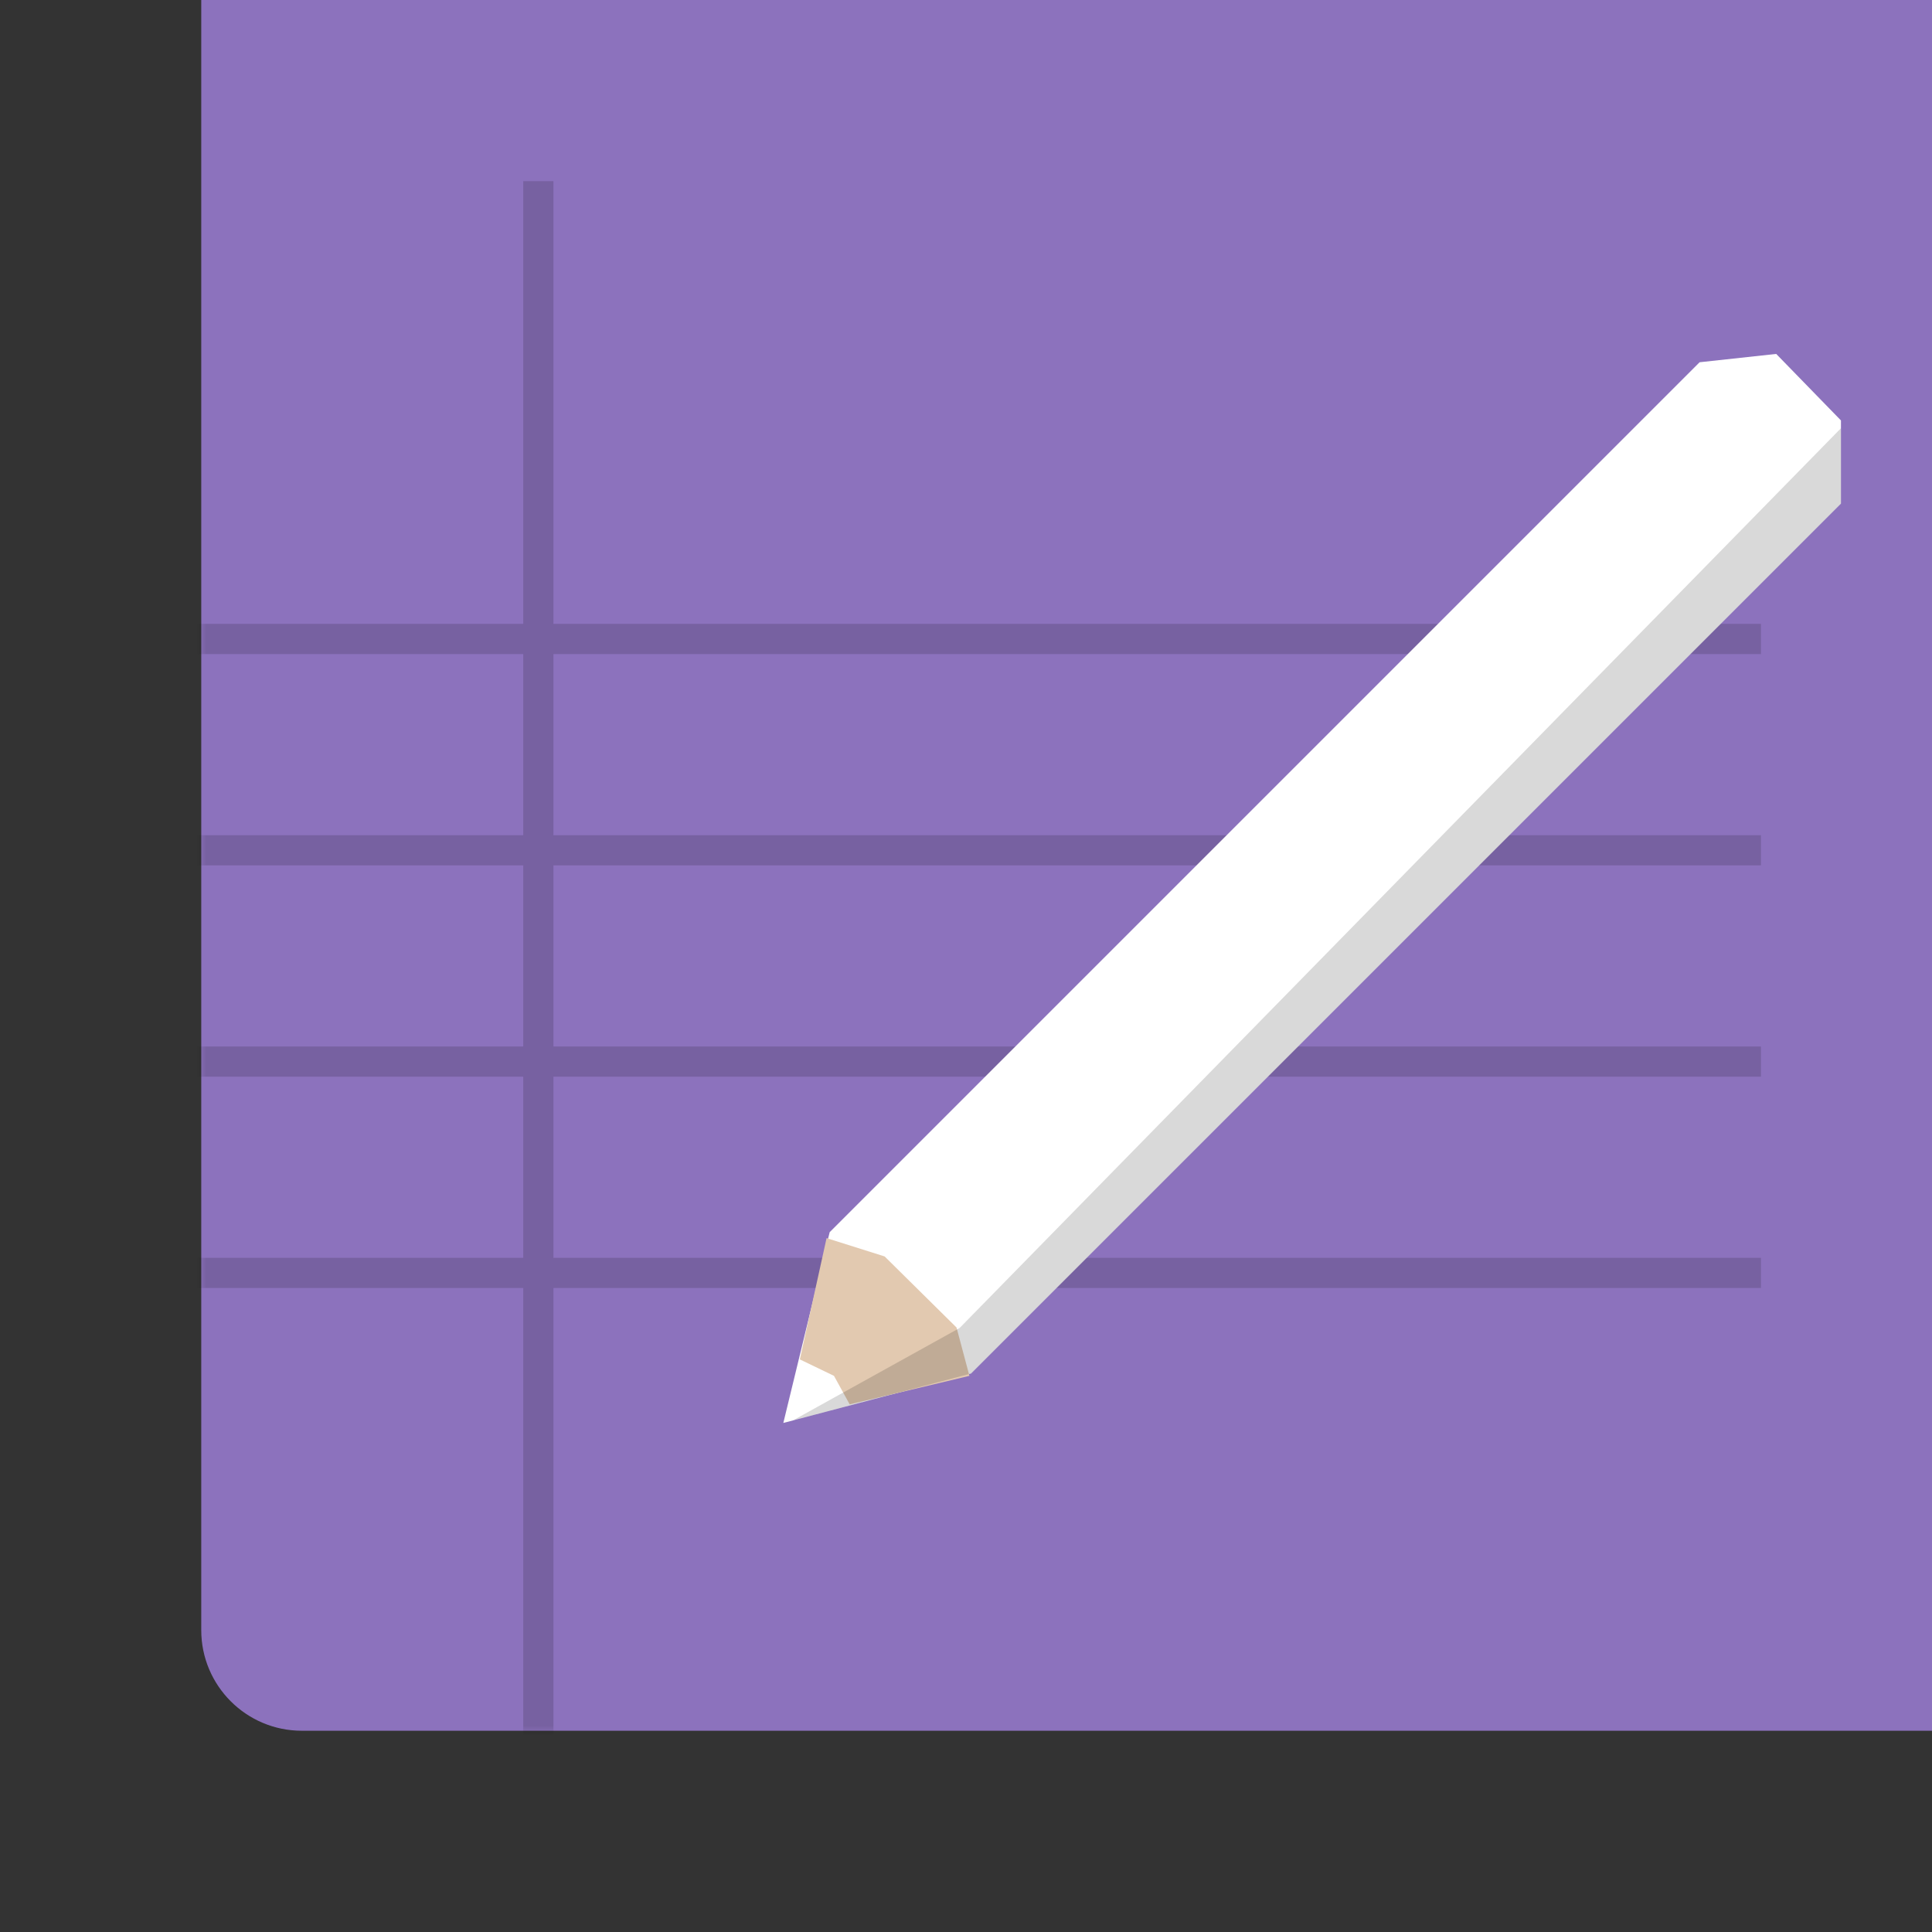 <svg xmlns="http://www.w3.org/2000/svg" width="192" height="192" fill="none">
  <rect width="100%" height="100%" fill="#333333" stroke="none"/>
  <rect width="100%" height="100%" fill="#8C72BD" rx="10" transform="matrix(1 0 0 -1 20 172)" />
  <mask id="a" width="100%" height="100%" maskUnits=" userSpaceOnUse" style="mask-type:luminance">
    <rect width="100%" height="100%" fill="#fff" rx="10" transform="matrix(1 0 0 -1 20 172)" />
  </mask>
  <g mask="url(#a)">
    <path fill="#000" fill-opacity=".15" fill-rule="evenodd"
      d="M52 65v18H18v3h34v18H18v3h34v18H18v3h34v47h3v-47h120v-3H55v-18h120v-3H55V86h120v-3H55V65h120v-3H55V18h-3v44H18v3h34Z"
      clip-rule="evenodd" />
  </g>
  <path fill="#fff" fill-rule="evenodd"
    d="m168.903 36 7.615-.827 6.434 6.61v8.266L96.5 136.5l-18.654 4.911 4.606-18.959L168.903 36Z" clip-rule="evenodd" />
  <path fill="#E2C9B0" fill-rule="evenodd"
    d="m79.488 135.096 3.392 1.635 1.559 2.832 11.9-2.832-1.28-4.804-7.146-7.064-5.77-1.82-2.655 12.053Z"
    clip-rule="evenodd" />
  <path fill="#000" fill-opacity=".15" fill-rule="evenodd"
    d="M182.952 42.555v7.493L96.5 136.499l-17.696 4.659 16.561-9.183 87.587-89.42Z" clip-rule="evenodd" />
</svg>
